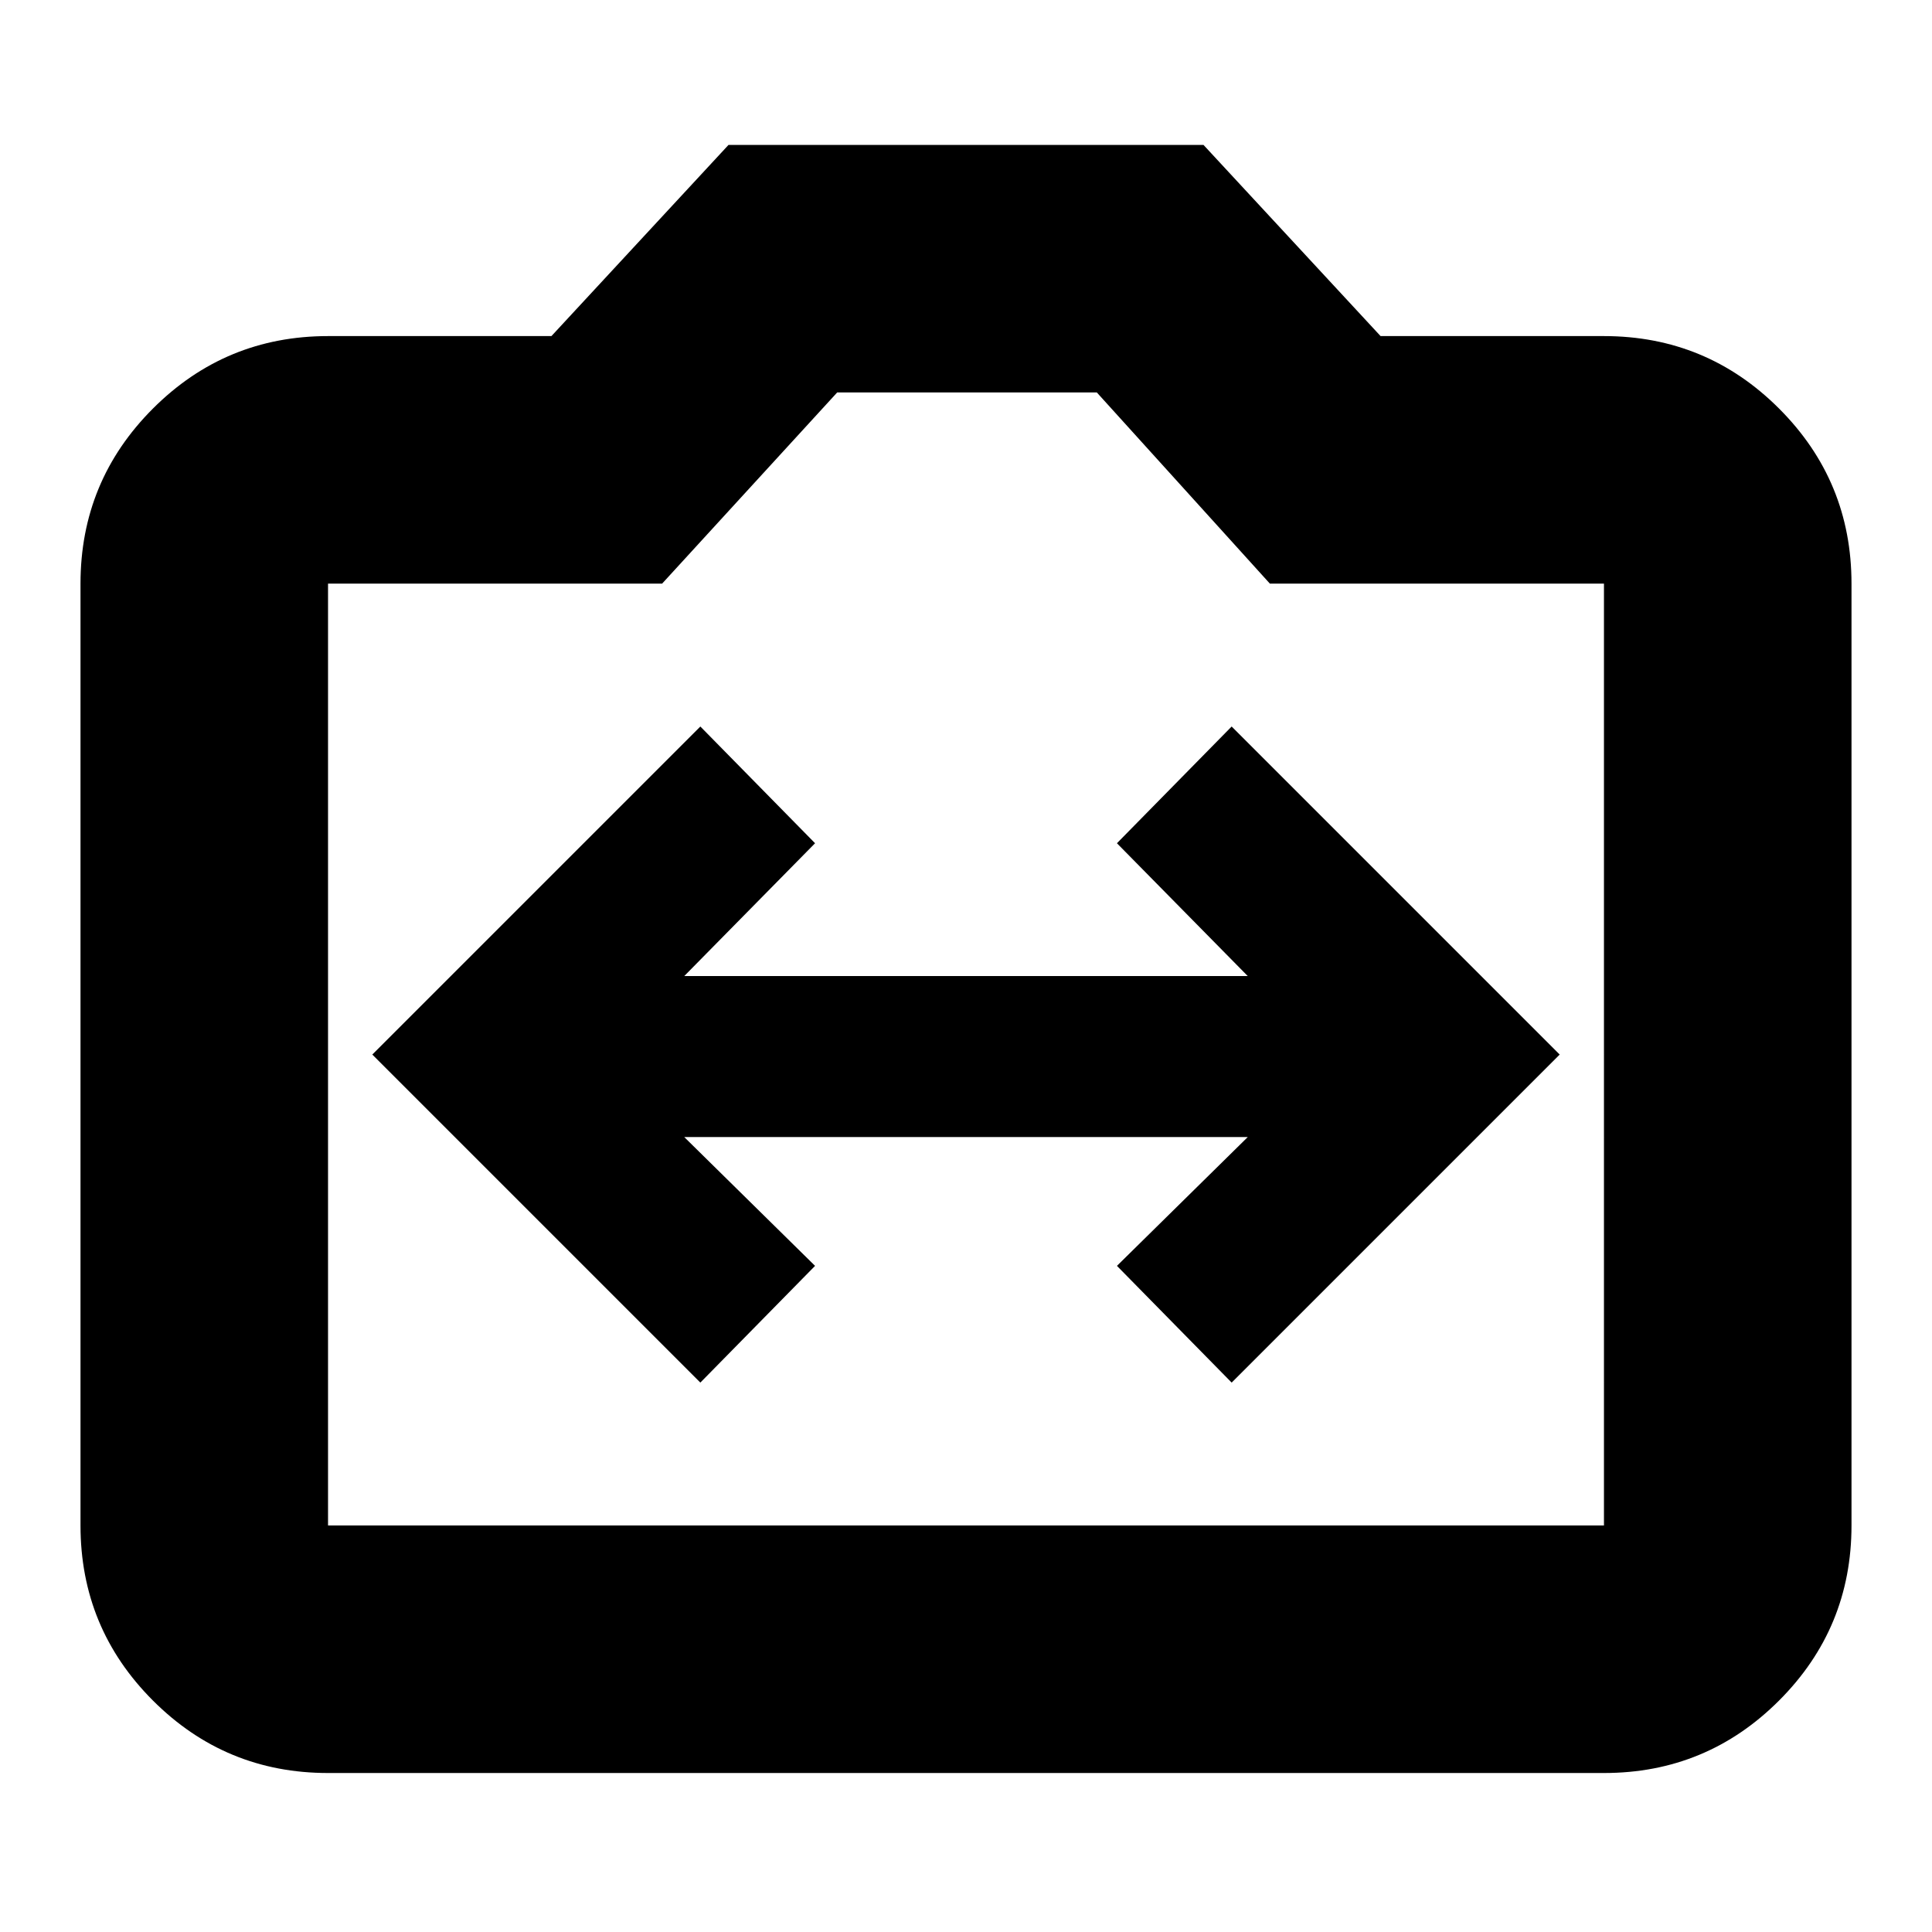 <svg xmlns="http://www.w3.org/2000/svg" height="24" width="24"><path d="m8.7 17.175 1.425-1.45-1.625-1.6h7l-1.625 1.6 1.425 1.45 4.075-4.075L15.3 9.025l-1.425 1.45 1.625 1.65h-7l1.625-1.65L8.7 9.025 4.625 13.1Zm-4.625 4.85q-1.275 0-2.175-.9-.9-.9-.9-2.175V7.25q0-1.275.9-2.175.9-.9 2.175-.9H6.85L9.05 1.8h5.9l2.2 2.375h2.775q1.275 0 2.175.9.9.9.9 2.175v11.7q0 1.275-.9 2.175-.9.9-2.175.9Zm15.85-3.075V7.25h-4.15l-2.15-2.375H10.4L8.225 7.25h-4.15v11.7ZM12 11.9Z"/></svg>
